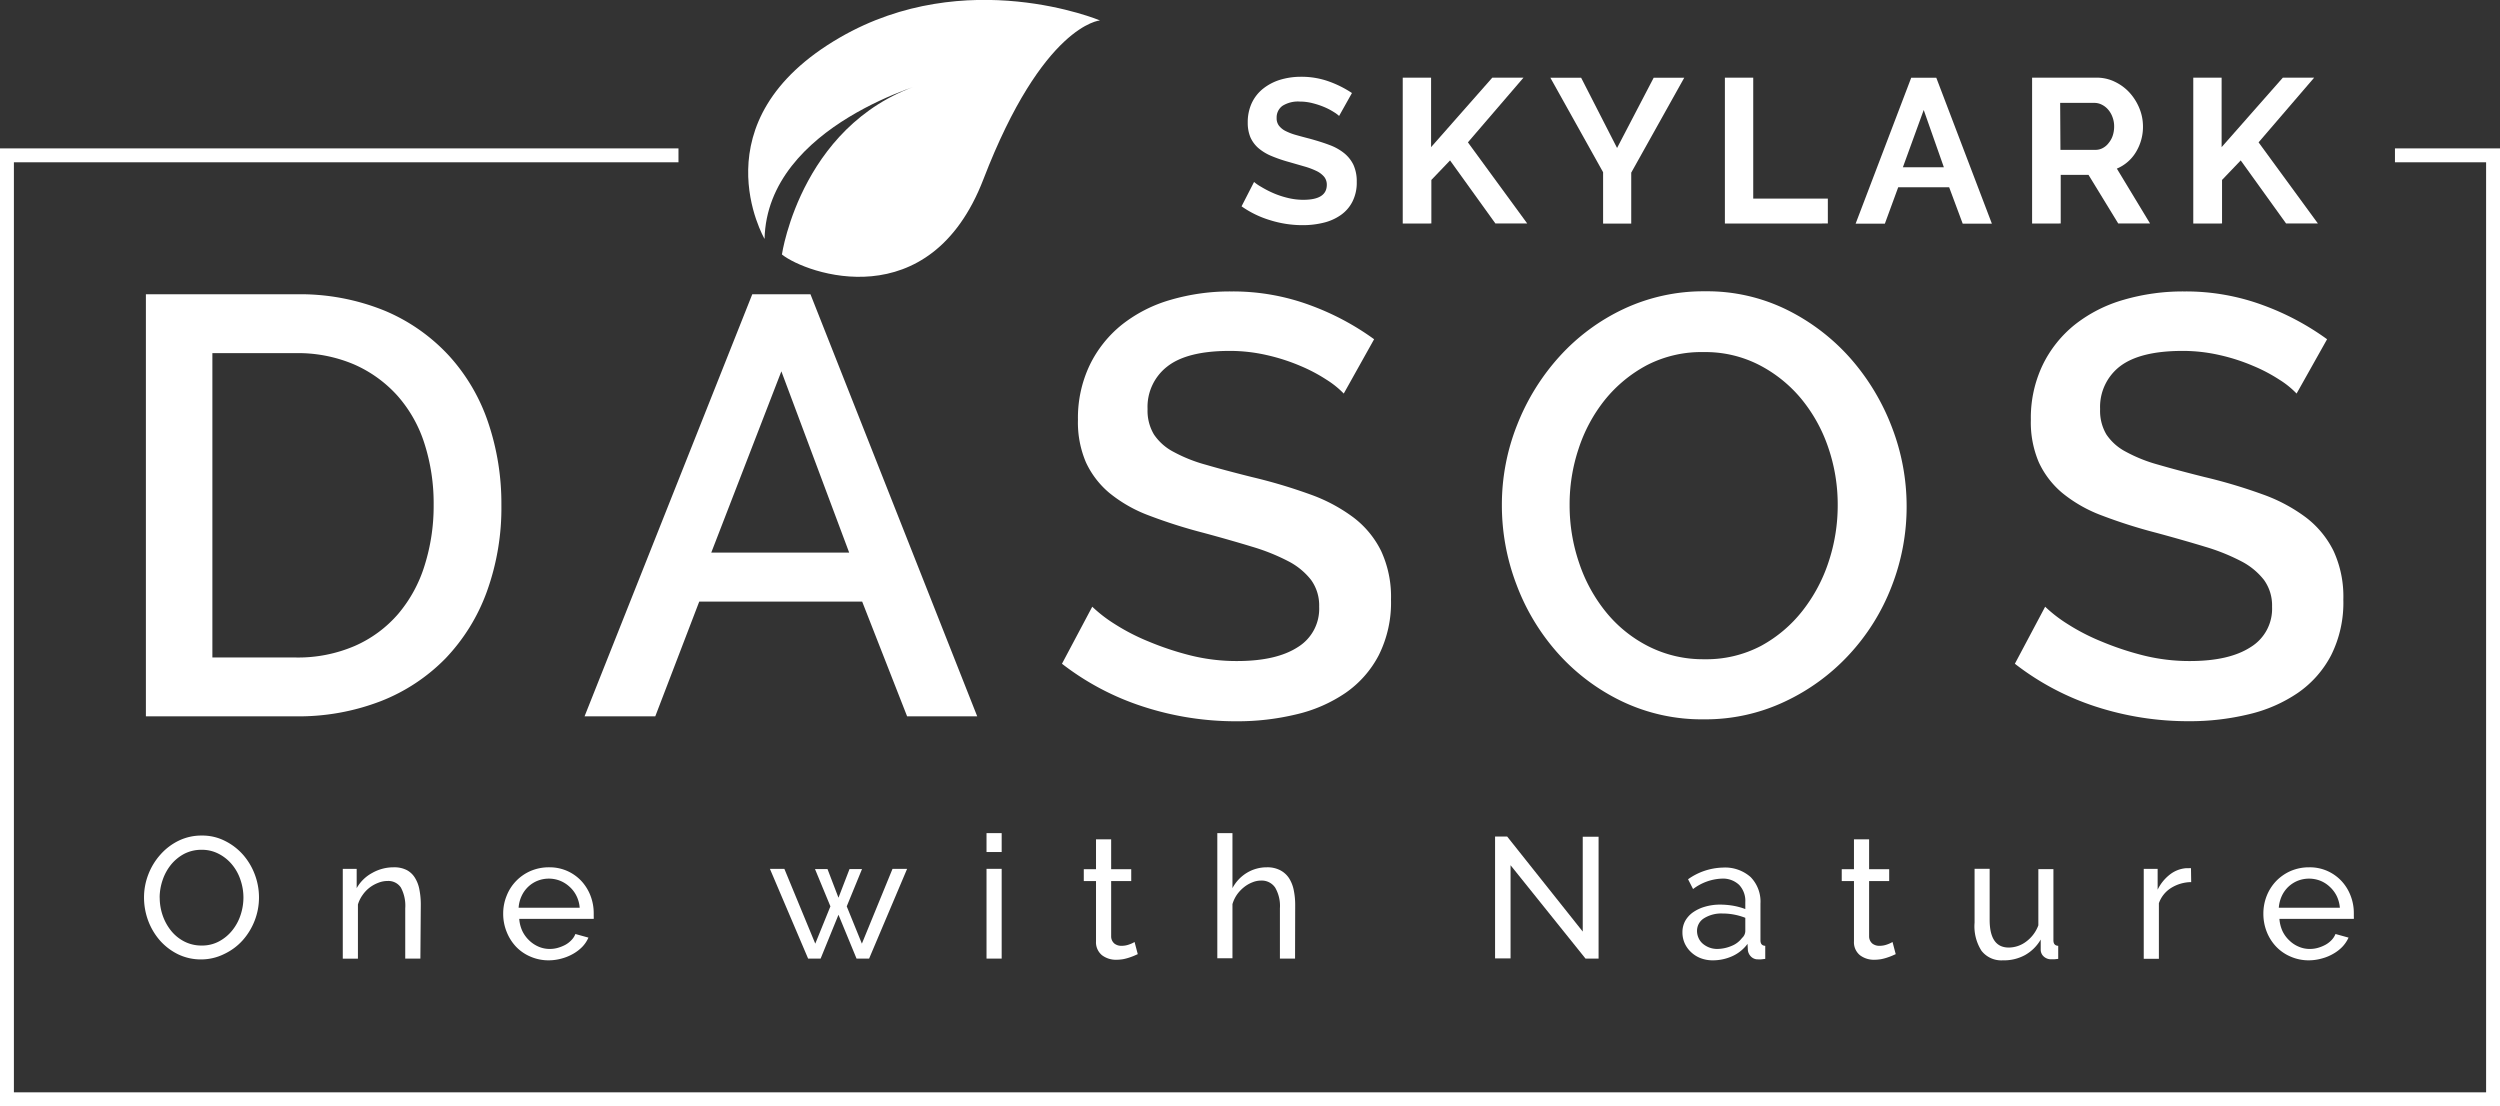 <svg id="Layer_1" data-name="Layer 1" xmlns="http://www.w3.org/2000/svg" viewBox="0 0 359.85 159.23"><rect x="0" y="0" width="359.85" height="159.23" fill="#333333" stroke="none"/><defs><style>.cls-1{fill:#fff;}</style></defs><title>dasos logo</title><path class="cls-1" d="M-486.11,471.56a7.55,7.55,0,0,1-3.38-.75,8.45,8.45,0,0,1-2.61-2,9.25,9.25,0,0,1-1.68-2.85,9.6,9.6,0,0,1-.59-3.29,9.17,9.17,0,0,1,.63-3.37,9.24,9.24,0,0,1,1.74-2.84,8.42,8.42,0,0,1,2.64-2,7.46,7.46,0,0,1,3.3-.73,7.17,7.17,0,0,1,3.36.78,8.53,8.53,0,0,1,2.6,2,9.25,9.25,0,0,1,1.69,2.86,9.38,9.38,0,0,1,.59,3.25,9.2,9.2,0,0,1-.63,3.37,9.36,9.36,0,0,1-1.73,2.83,8.35,8.35,0,0,1-2.63,1.95A7.46,7.46,0,0,1-486.11,471.56Zm-6-8.9a7.76,7.76,0,0,0,.43,2.58,7.28,7.28,0,0,0,1.23,2.22,5.89,5.89,0,0,0,1.9,1.53,5.36,5.36,0,0,0,2.48.57,5.11,5.11,0,0,0,2.52-.61,6.14,6.14,0,0,0,1.89-1.58,7,7,0,0,0,1.19-2.21,8,8,0,0,0,.41-2.5,7.83,7.83,0,0,0-.44-2.59,6.76,6.76,0,0,0-1.23-2.2,6.12,6.12,0,0,0-1.91-1.52,5.18,5.18,0,0,0-2.43-.57,5.37,5.37,0,0,0-2.53.59,6.22,6.22,0,0,0-1.89,1.56,7.11,7.11,0,0,0-1.2,2.2A7.85,7.85,0,0,0-492.12,462.66Z" transform="translate(515.1 -333.46)"/><path class="cls-1" d="M-454.59,471.44h-2.18v-7.23a5.53,5.53,0,0,0-.63-3,2.15,2.15,0,0,0-1.92-.94,3.5,3.5,0,0,0-1.33.26,4.88,4.88,0,0,0-1.26.7,4.75,4.75,0,0,0-1,1.06,4.6,4.6,0,0,0-.67,1.37v7.79h-2.18V458.52h2v2.78a5.61,5.61,0,0,1,2.22-2.18,6.22,6.22,0,0,1,3.15-.82,3.88,3.88,0,0,1,1.86.41,3.08,3.08,0,0,1,1.18,1.14,4.88,4.88,0,0,1,.63,1.72,11.17,11.17,0,0,1,.19,2.15Z" transform="translate(515.1 -333.46)"/><path class="cls-1" d="M-436.09,471.69a6.5,6.5,0,0,1-2.67-.54,6.25,6.25,0,0,1-2.08-1.44,6.74,6.74,0,0,1-1.34-2.14,6.86,6.86,0,0,1-.49-2.59,6.72,6.72,0,0,1,.49-2.57,6.41,6.41,0,0,1,1.36-2.13,6.47,6.47,0,0,1,2.09-1.45,6.63,6.63,0,0,1,2.67-.53,6.27,6.27,0,0,1,2.66.55,6.27,6.27,0,0,1,2,1.44,6.61,6.61,0,0,1,1.3,2.11,7,7,0,0,1,.46,2.48c0,.18,0,.35,0,.5a2.36,2.36,0,0,1,0,.34h-10.72a5,5,0,0,0,.45,1.76,4.63,4.63,0,0,0,1,1.36,4.46,4.46,0,0,0,1.35.89,4,4,0,0,0,1.6.32,4.16,4.16,0,0,0,1.16-.16,5.56,5.56,0,0,0,1.07-.43,3.55,3.55,0,0,0,.87-.67,2.58,2.58,0,0,0,.58-.89l1.88.52a4.54,4.54,0,0,1-.87,1.31,5.9,5.9,0,0,1-1.29,1,6.91,6.91,0,0,1-1.62.68A7.08,7.08,0,0,1-436.09,471.69Zm4.43-7.57a4.61,4.61,0,0,0-.46-1.7,4.32,4.32,0,0,0-1-1.32,4.51,4.51,0,0,0-1.35-.86,4.42,4.42,0,0,0-1.63-.31,4.42,4.42,0,0,0-1.63.31,4.23,4.23,0,0,0-1.35.87,4.34,4.34,0,0,0-.94,1.32,4.73,4.73,0,0,0-.43,1.69Z" transform="translate(515.1 -333.46)"/><path class="cls-1" d="M-386.63,458.52h2.1L-390,471.44h-1.81l-2.6-6.31-2.57,6.31h-1.8l-5.5-12.92h2.08l4.45,10.77,2.18-5.37-2.22-5.37h1.8l1.58,4.13,1.59-4.13h1.8l-2.2,5.37,2.18,5.37Z" transform="translate(515.1 -333.46)"/><path class="cls-1" d="M-373.1,456.1v-2.72h2.18v2.72Zm0,15.34V458.52h2.18v12.92Z" transform="translate(515.1 -333.46)"/><path class="cls-1" d="M-351.33,470.8l-.52.23c-.21.09-.46.18-.73.27a6.78,6.78,0,0,1-.89.23,6.43,6.43,0,0,1-1,.08,3.32,3.32,0,0,1-2-.65,2.4,2.4,0,0,1-.87-2v-8.68h-1.76v-1.71h1.76v-4.3h2.18v4.3h2.89v1.71h-2.89v8a1.35,1.35,0,0,0,.47,1,1.61,1.61,0,0,0,1,.32,3.16,3.16,0,0,0,1.17-.21,4,4,0,0,0,.73-.34Z" transform="translate(515.1 -333.46)"/><path class="cls-1" d="M-328.69,471.44h-2.18v-7.23a5.23,5.23,0,0,0-.69-3,2.33,2.33,0,0,0-2-1,3.3,3.3,0,0,0-1.29.26,4.54,4.54,0,0,0-1.2.7,5.27,5.27,0,0,0-1,1.06,4.8,4.8,0,0,0-.65,1.37v7.79h-2.18V453.38h2.18v7.92a5.68,5.68,0,0,1,2.08-2.21,5.5,5.5,0,0,1,2.86-.79,4,4,0,0,1,1.93.42,3.41,3.41,0,0,1,1.27,1.14,5,5,0,0,1,.68,1.72,10.43,10.43,0,0,1,.21,2.14Z" transform="translate(515.1 -333.46)"/><path class="cls-1" d="M-297.67,458v13.41h-2.23V453.87h1.74l10.88,13.68V453.9H-285v17.54h-1.88Z" transform="translate(515.1 -333.46)"/><path class="cls-1" d="M-268.6,471.69a4.81,4.81,0,0,1-1.71-.31,4.19,4.19,0,0,1-1.37-.86,4,4,0,0,1-.92-1.27,3.85,3.85,0,0,1-.33-1.6,3.4,3.4,0,0,1,.39-1.62,3.83,3.83,0,0,1,1.13-1.25,5.76,5.76,0,0,1,1.73-.81,7.63,7.63,0,0,1,2.19-.3,11.39,11.39,0,0,1,1.91.17,9.64,9.64,0,0,1,1.7.47v-1a3.35,3.35,0,0,0-.89-2.48,3.38,3.38,0,0,0-2.52-.9,7.28,7.28,0,0,0-4.11,1.5l-.72-1.41a9,9,0,0,1,5-1.68,5.54,5.54,0,0,1,4,1.36,5.06,5.06,0,0,1,1.42,3.84v5.27c0,.51.23.77.69.79v1.88l-.57.07a3.38,3.38,0,0,1-.47,0,1.35,1.35,0,0,1-1-.39,1.53,1.53,0,0,1-.46-.92l-.05-.92a5.55,5.55,0,0,1-2.19,1.77A6.79,6.79,0,0,1-268.6,471.69Zm.57-1.64a5.38,5.38,0,0,0,2.16-.43,3.51,3.51,0,0,0,1.52-1.15,1.35,1.35,0,0,0,.47-1v-1.9a9,9,0,0,0-3.29-.62,4.69,4.69,0,0,0-2.66.69,2.12,2.12,0,0,0-1,1.81,2.44,2.44,0,0,0,.21,1,2.3,2.3,0,0,0,.59.82,3.15,3.15,0,0,0,.9.55A3.18,3.18,0,0,0-268,470.05Z" transform="translate(515.1 -333.46)"/><path class="cls-1" d="M-242.23,470.8l-.52.23c-.21.09-.46.18-.73.27a6.78,6.78,0,0,1-.89.23,6.53,6.53,0,0,1-1,.08,3.32,3.32,0,0,1-2-.65,2.4,2.4,0,0,1-.87-2v-8.68H-250v-1.71h1.76v-4.3h2.18v4.3h2.89v1.71h-2.89v8a1.35,1.35,0,0,0,.47,1,1.61,1.61,0,0,0,1,.32,3.16,3.16,0,0,0,1.17-.21,4,4,0,0,0,.73-.34Z" transform="translate(515.1 -333.46)"/><path class="cls-1" d="M-226.82,471.69a3.6,3.6,0,0,1-3.06-1.37,6.54,6.54,0,0,1-1-4.05v-7.75h2.17v7.33q0,4,2.75,4a4.19,4.19,0,0,0,2.51-.86,5.08,5.08,0,0,0,1.75-2.34v-8.09h2.17v10.25c0,.51.23.77.69.79v1.88l-.58.06h-.41a1.54,1.54,0,0,1-1.07-.38,1.31,1.31,0,0,1-.46-.95l0-1.51a6,6,0,0,1-2.27,2.24A6.32,6.32,0,0,1-226.82,471.69Z" transform="translate(515.1 -333.46)"/><path class="cls-1" d="M-199.7,460.43a5.59,5.59,0,0,0-2.89.84,4.26,4.26,0,0,0-1.76,2.2v8h-2.18V458.52h2v3a6.17,6.17,0,0,1,1.75-2.17,4.34,4.34,0,0,1,2.33-.92h.42a1.37,1.37,0,0,1,.3,0Z" transform="translate(515.1 -333.46)"/><path class="cls-1" d="M-182.73,471.69a6.47,6.47,0,0,1-2.67-.54,6.25,6.25,0,0,1-2.08-1.44,6.59,6.59,0,0,1-1.35-2.14,7,7,0,0,1-.48-2.59,6.91,6.91,0,0,1,.48-2.57,6.58,6.58,0,0,1,1.36-2.13,6.58,6.58,0,0,1,2.09-1.45,6.66,6.66,0,0,1,2.67-.53,6.24,6.24,0,0,1,2.66.55,6.27,6.27,0,0,1,2,1.44,6.44,6.44,0,0,1,1.3,2.11,6.81,6.81,0,0,1,.46,2.48c0,.18,0,.35,0,.5a2.11,2.11,0,0,1,0,.34H-187a5.18,5.18,0,0,0,.44,1.76,4.48,4.48,0,0,0,1,1.36,4.23,4.23,0,0,0,1.35.89,3.9,3.9,0,0,0,1.59.32,4.18,4.18,0,0,0,1.17-.16,5.47,5.47,0,0,0,1.06-.43,3.6,3.6,0,0,0,.88-.67,2.74,2.74,0,0,0,.58-.89l1.88.52a4.78,4.78,0,0,1-.88,1.31,5.68,5.68,0,0,1-1.29,1,6.57,6.57,0,0,1-1.62.68A7.06,7.06,0,0,1-182.73,471.69Zm4.43-7.57a4.81,4.81,0,0,0-.46-1.7,4.52,4.52,0,0,0-1-1.32,4.34,4.34,0,0,0-1.34-.86,4.51,4.51,0,0,0-1.64-.31,4.46,4.46,0,0,0-1.63.31,4.35,4.35,0,0,0-1.35.87,4.34,4.34,0,0,0-.94,1.32,5,5,0,0,0-.43,1.69Z" transform="translate(515.1 -333.46)"/><path class="cls-1" d="M-494.1,436.57V375.82h21.57a32.23,32.23,0,0,1,12.87,2.39,26.53,26.53,0,0,1,9.24,6.51,27.11,27.11,0,0,1,5.61,9.62,36.34,36.34,0,0,1,1.88,11.77,35.45,35.45,0,0,1-2.1,12.53,27.41,27.41,0,0,1-5.94,9.59,26.53,26.53,0,0,1-9.33,6.16,32.88,32.88,0,0,1-12.23,2.18Zm41.42-30.46a28.18,28.18,0,0,0-1.33-8.82,19.1,19.1,0,0,0-3.89-6.88,18.21,18.21,0,0,0-6.25-4.5,20.61,20.61,0,0,0-8.38-1.62h-12V428.1h12a20.64,20.64,0,0,0,8.51-1.67,17.56,17.56,0,0,0,6.25-4.62,19.81,19.81,0,0,0,3.8-7A28.41,28.41,0,0,0-452.68,406.11Z" transform="translate(515.1 -333.46)"/><path class="cls-1" d="M-406.82,375.82h8.38l24,60.75h-10.09L-391,420.05h-23.45l-6.33,16.52h-10.18ZM-392.87,413l-9.76-26.09L-412.72,413Z" transform="translate(515.1 -333.46)"/><path class="cls-1" d="M-321.68,390.11a13.13,13.13,0,0,0-2.49-2,23.56,23.56,0,0,0-3.8-2,27.85,27.85,0,0,0-4.8-1.54,23.76,23.76,0,0,0-5.34-.6q-6.08,0-8.94,2.22a7.35,7.35,0,0,0-2.87,6.16A6.66,6.66,0,0,0-349,396a7.65,7.65,0,0,0,2.78,2.48,21.64,21.64,0,0,0,4.71,1.88c1.88.55,4.07,1.13,6.58,1.76a76.33,76.33,0,0,1,8.35,2.48,23.66,23.66,0,0,1,6.28,3.33,13.58,13.58,0,0,1,4,4.84,15.66,15.66,0,0,1,1.42,7,16.88,16.88,0,0,1-1.76,8,15,15,0,0,1-4.79,5.43,21,21,0,0,1-7.06,3.08,36.05,36.05,0,0,1-8.64,1,43,43,0,0,1-13.39-2.1A38.22,38.22,0,0,1-362.24,429l4.36-8.21a20.17,20.17,0,0,0,3.21,2.48,30,30,0,0,0,4.88,2.52,42.21,42.21,0,0,0,6,2,27.39,27.39,0,0,0,6.76.82q5.64,0,8.73-2a6.47,6.47,0,0,0,3.08-5.82,6.25,6.25,0,0,0-1.16-3.85,9.93,9.93,0,0,0-3.29-2.7,29.17,29.17,0,0,0-5.22-2.09q-3.08-.94-7-2a73.87,73.87,0,0,1-7.91-2.52,20.11,20.11,0,0,1-5.61-3.21,12.72,12.72,0,0,1-3.38-4.41,14.63,14.63,0,0,1-1.15-6.12,17.65,17.65,0,0,1,1.71-7.91,16.89,16.89,0,0,1,4.66-5.82,20.36,20.36,0,0,1,7-3.55,30.38,30.38,0,0,1,8.72-1.2,32,32,0,0,1,11.38,2,37.71,37.71,0,0,1,9.16,4.88Z" transform="translate(515.1 -333.46)"/><path class="cls-1" d="M-269.83,437a26.62,26.62,0,0,1-11.85-2.61,29.41,29.41,0,0,1-9.2-6.93,31.31,31.31,0,0,1-5.95-9.89,31.92,31.92,0,0,1-2.09-11.38,31.08,31.08,0,0,1,2.22-11.63,32.11,32.11,0,0,1,6.12-9.84,29.27,29.27,0,0,1,9.24-6.81,27,27,0,0,1,11.68-2.52,25.94,25.94,0,0,1,11.85,2.7,29.89,29.89,0,0,1,9.15,7.05,32.47,32.47,0,0,1,5.91,9.89,31.61,31.61,0,0,1,2.09,11.25,31.49,31.49,0,0,1-2.18,11.64,30.56,30.56,0,0,1-6.12,9.79,29.79,29.79,0,0,1-9.28,6.76A26.7,26.7,0,0,1-269.83,437Zm-19.34-30.81a25.62,25.62,0,0,0,1.37,8.3,22.52,22.52,0,0,0,3.89,7.1,18.79,18.79,0,0,0,6.12,4.92,17.34,17.34,0,0,0,8,1.84,16.89,16.89,0,0,0,8.17-1.92,19.25,19.25,0,0,0,6-5.09,22.93,22.93,0,0,0,3.76-7.1,25.72,25.72,0,0,0,1.28-8.05,25.24,25.24,0,0,0-1.37-8.34,22.22,22.22,0,0,0-3.89-7,19.43,19.43,0,0,0-6.07-4.87,16.93,16.93,0,0,0-7.92-1.84A17.13,17.13,0,0,0-278,386a19.63,19.63,0,0,0-6.08,5,22.33,22.33,0,0,0-3.8,7.06A25.25,25.25,0,0,0-289.17,406.19Z" transform="translate(515.1 -333.46)"/><path class="cls-1" d="M-184.53,390.11a12.71,12.71,0,0,0-2.48-2,23.27,23.27,0,0,0-3.81-2,27.45,27.45,0,0,0-4.79-1.54,23.76,23.76,0,0,0-5.34-.6q-6.09,0-9,2.22a7.37,7.37,0,0,0-2.86,6.16,6.66,6.66,0,0,0,.9,3.64,7.57,7.57,0,0,0,2.78,2.48,21.74,21.74,0,0,0,4.7,1.88c1.89.55,4.08,1.13,6.59,1.76a75.47,75.47,0,0,1,8.34,2.48,23.57,23.57,0,0,1,6.29,3.33,13.68,13.68,0,0,1,4,4.84,15.66,15.66,0,0,1,1.41,7,16.88,16.88,0,0,1-1.75,8,15,15,0,0,1-4.79,5.43,21,21,0,0,1-7.06,3.08,36.05,36.05,0,0,1-8.64,1,43,43,0,0,1-13.39-2.1A38.1,38.1,0,0,1-225.08,429l4.36-8.21a20.17,20.17,0,0,0,3.21,2.48,30,30,0,0,0,4.88,2.52,42.21,42.21,0,0,0,6,2,27.39,27.39,0,0,0,6.76.82q5.64,0,8.72-2a6.46,6.46,0,0,0,3.09-5.82,6.25,6.25,0,0,0-1.16-3.85,9.93,9.93,0,0,0-3.29-2.7,29.17,29.17,0,0,0-5.22-2.09q-3.09-.94-7-2a73.87,73.87,0,0,1-7.91-2.52,20,20,0,0,1-5.61-3.21,12.72,12.72,0,0,1-3.38-4.41,14.63,14.63,0,0,1-1.15-6.12,17.65,17.65,0,0,1,1.71-7.91,16.89,16.89,0,0,1,4.66-5.82,20.4,20.4,0,0,1,7-3.55,30.45,30.45,0,0,1,8.73-1.2,32,32,0,0,1,11.38,2,37.71,37.71,0,0,1,9.16,4.88Z" transform="translate(515.1 -333.46)"/><path class="cls-1" d="M-322.35,350.15a4.49,4.49,0,0,0-.76-.56,9,9,0,0,0-1.33-.7,11.29,11.29,0,0,0-1.7-.57,7.3,7.3,0,0,0-1.86-.24,4.2,4.2,0,0,0-2.51.62,2.06,2.06,0,0,0-.83,1.74,1.75,1.75,0,0,0,.31,1.08,2.75,2.75,0,0,0,.9.76,8.22,8.22,0,0,0,1.5.59c.6.17,1.29.36,2.08.56,1,.28,1.95.57,2.79.89a7.47,7.47,0,0,1,2.13,1.18,4.94,4.94,0,0,1,1.35,1.7,5.71,5.71,0,0,1,.47,2.44,6,6,0,0,1-.64,2.88,5.23,5.23,0,0,1-1.71,1.93,7.22,7.22,0,0,1-2.48,1.08,12.35,12.35,0,0,1-2.95.34,15.61,15.61,0,0,1-4.67-.71,14.29,14.29,0,0,1-4.13-2l1.8-3.51a6.09,6.09,0,0,0,1,.69,14.44,14.44,0,0,0,1.64.86,12.59,12.59,0,0,0,2.1.72,9.37,9.37,0,0,0,2.36.3c2.25,0,3.37-.72,3.37-2.16a1.79,1.79,0,0,0-.38-1.15,3.3,3.3,0,0,0-1.09-.83,10.75,10.75,0,0,0-1.72-.65l-2.25-.65a20.67,20.67,0,0,1-2.61-.9,7,7,0,0,1-1.85-1.15,4.49,4.49,0,0,1-1.11-1.54,5.46,5.46,0,0,1-.37-2.09,6.54,6.54,0,0,1,.59-2.83,5.79,5.79,0,0,1,1.65-2.07,7.48,7.48,0,0,1,2.43-1.26,10.29,10.29,0,0,1,3-.43,11.65,11.65,0,0,1,4.08.7,15.19,15.19,0,0,1,3.25,1.64Z" transform="translate(515.1 -333.46)"/><path class="cls-1" d="M-313.19,365.64v-21h4.08v10l8.81-10h4.49l-8,9.31,8.54,11.68h-4.58l-6.53-9.08-2.69,2.81v6.27Z" transform="translate(515.1 -333.46)"/><path class="cls-1" d="M-287.51,344.65l5.17,10.11,5.27-10.11h4.4l-7.63,13.66v7.33h-4.05v-7.39l-7.59-13.6Z" transform="translate(515.1 -333.46)"/><path class="cls-1" d="M-266.82,365.64v-21h4.08v17.41H-252v3.58Z" transform="translate(515.1 -333.46)"/><path class="cls-1" d="M-240,344.65h3.61l8,21h-4.2l-1.95-5.24h-7.33l-1.92,5.24H-248Zm4.7,12.89-2.9-8.25-3,8.25Z" transform="translate(515.1 -333.46)"/><path class="cls-1" d="M-222.6,365.64v-21h9.28a5.85,5.85,0,0,1,2.67.61,6.83,6.83,0,0,1,2.12,1.59,7.64,7.64,0,0,1,1.39,2.25,6.87,6.87,0,0,1,.5,2.53,7,7,0,0,1-1,3.71,5.84,5.84,0,0,1-2.76,2.4l4.78,7.9h-4.58l-4.28-7h-4v7Zm4.08-10.61h5.11a2.16,2.16,0,0,0,1-.27,2.55,2.55,0,0,0,.84-.73A3.3,3.3,0,0,0-211,353a4.16,4.16,0,0,0,.21-1.33,3.7,3.7,0,0,0-.24-1.36,3.38,3.38,0,0,0-.63-1.08,2.85,2.85,0,0,0-.92-.71,2.32,2.32,0,0,0-1.05-.25h-4.93Z" transform="translate(515.1 -333.46)"/><path class="cls-1" d="M-199.4,365.64v-21h4.08v10l8.81-10H-182l-8,9.31,8.54,11.68h-4.58l-6.53-9.08-2.69,2.81v6.27Z" transform="translate(515.1 -333.46)"/><path class="cls-1" d="M-356.77,336.4s-8.2.58-16.78,22.87c-7.71,20-25.52,13.6-29,10.82,0,0,2.89-19.94,21.5-24.94,0,0-23.62,6.21-24,22.7,0,0-9.9-17,10.86-29C-376,328.34-356.77,336.4-356.77,336.4Z" transform="translate(515.1 -333.46)"/><polygon class="cls-1" points="359.85 159.23 0 159.23 0 21.36 97.66 21.36 97.66 23.36 2 23.36 2 157.23 357.85 157.23 357.85 23.36 344.73 23.36 344.73 21.36 359.85 21.36 359.85 159.23"/></svg>